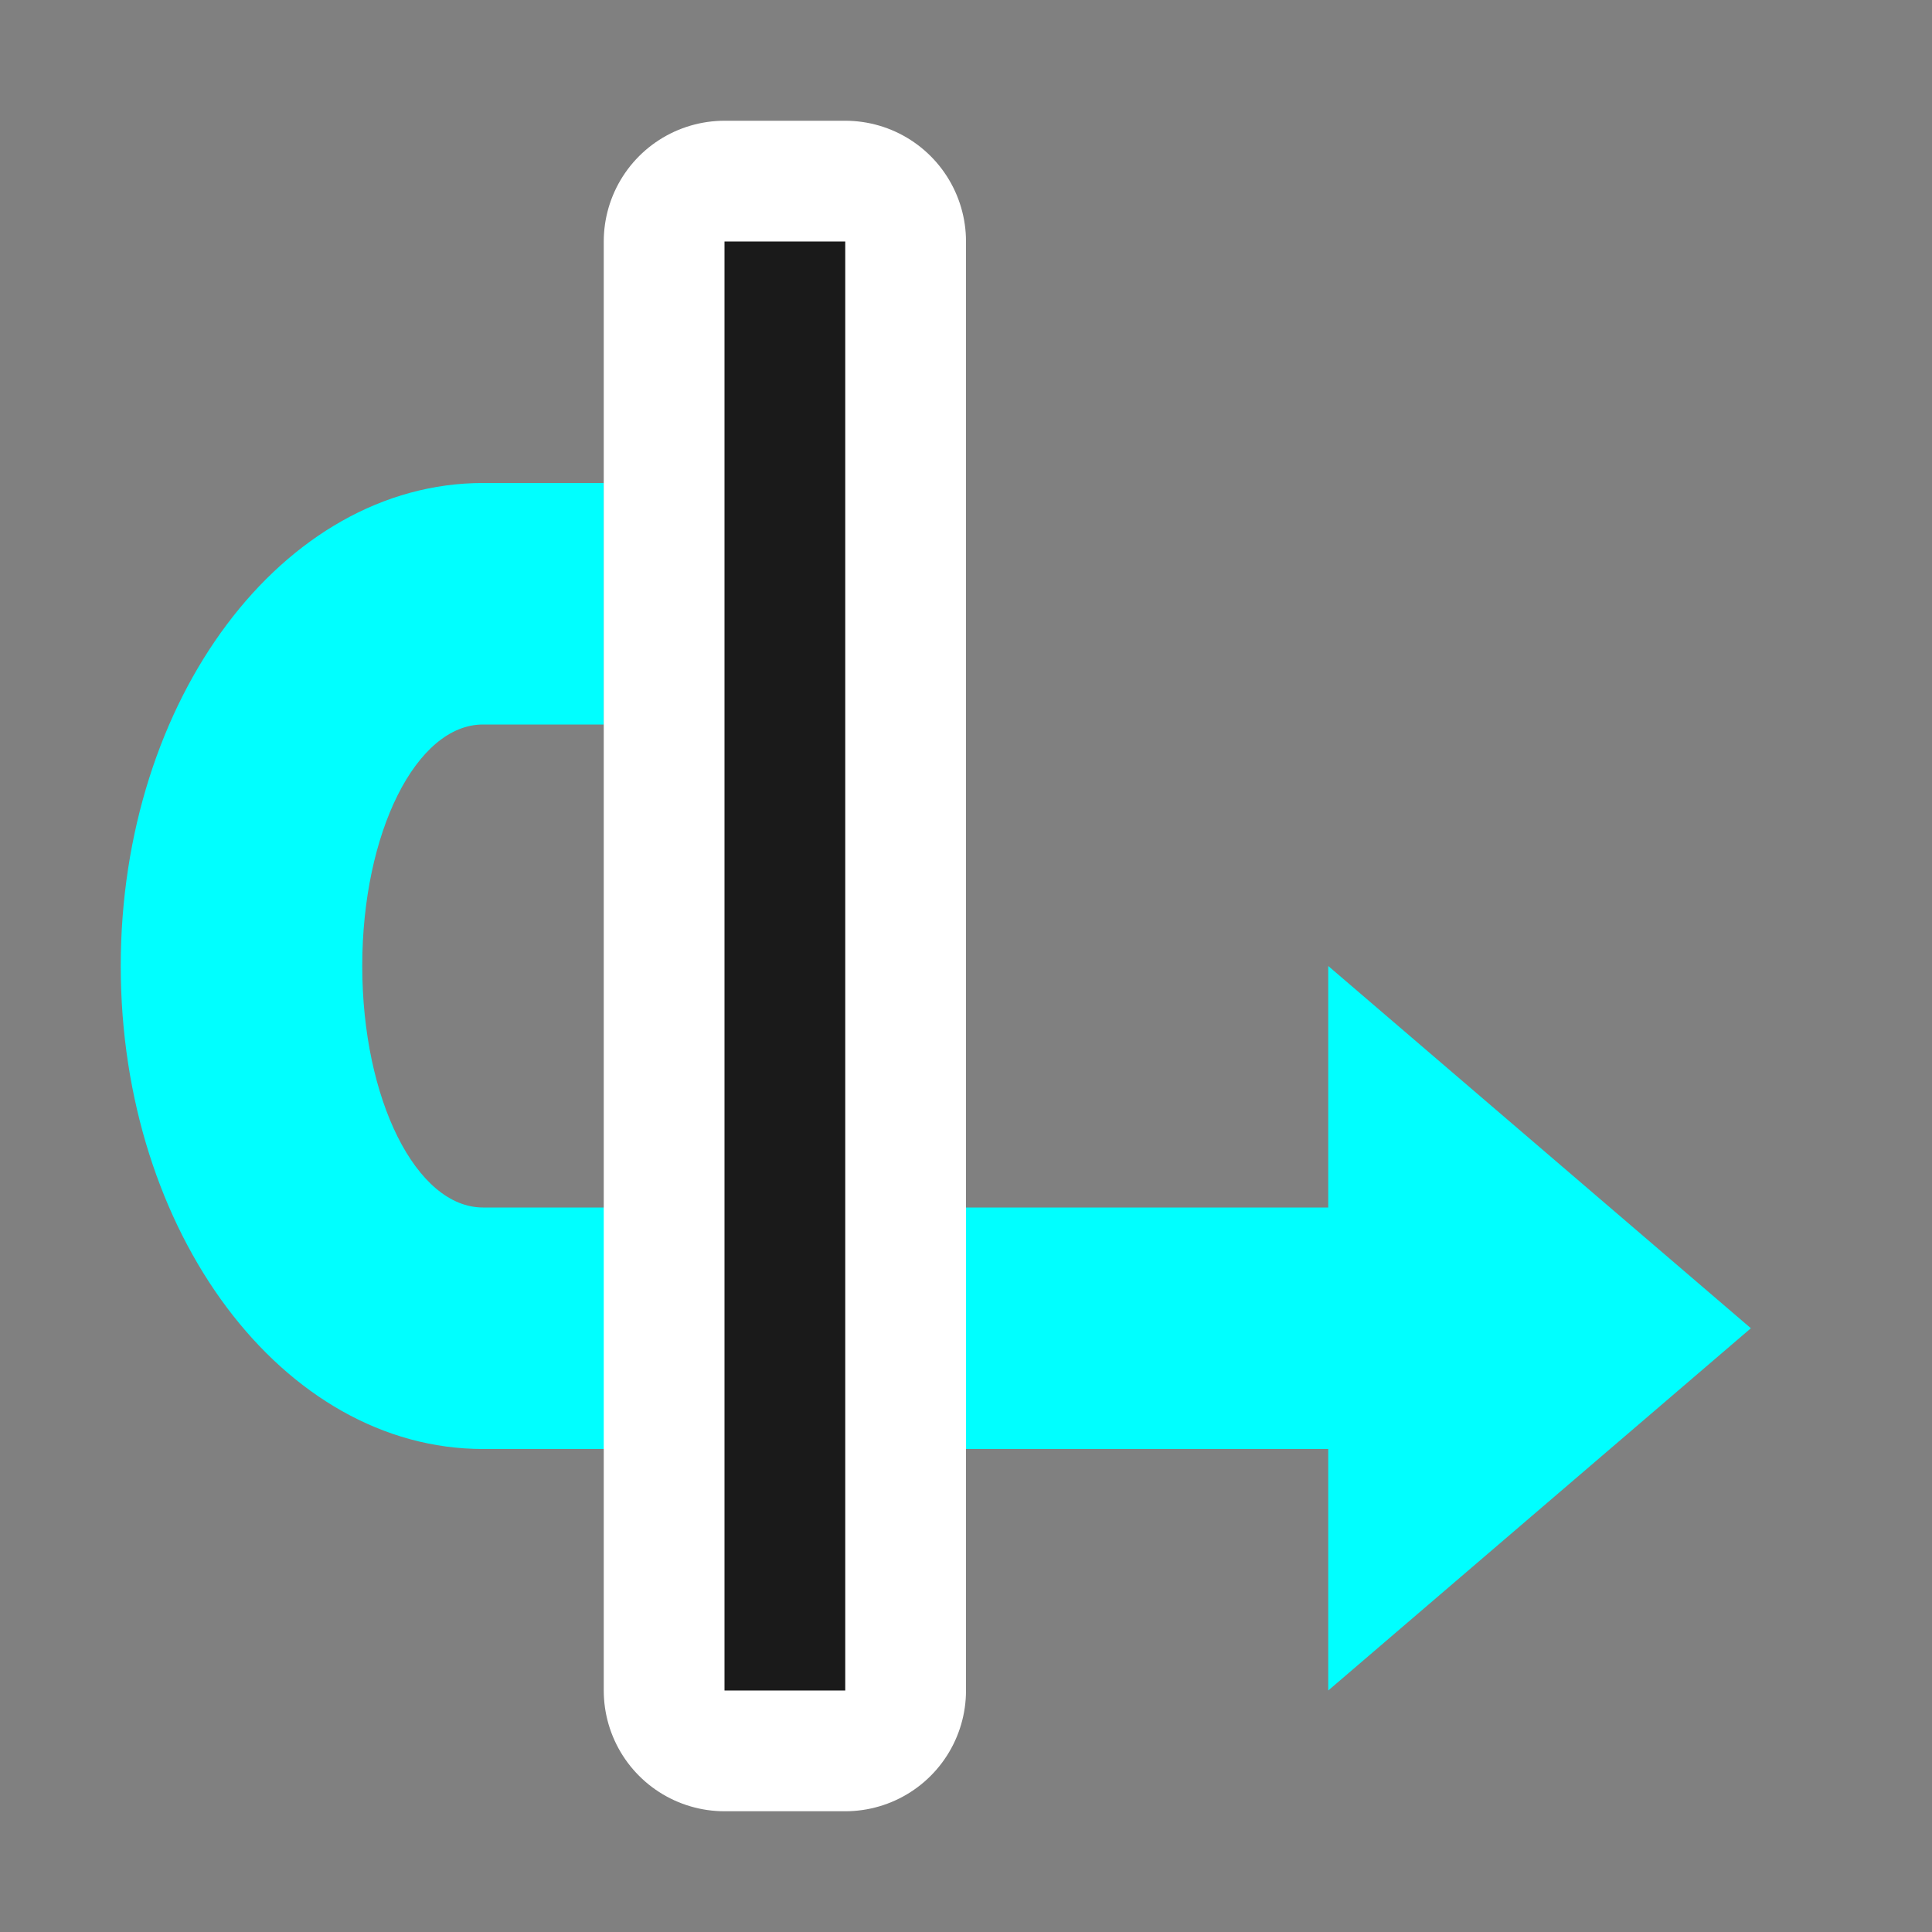 <?xml version="1.0" encoding="UTF-8" standalone="no"?>
<svg
   viewBox="0 0 16 16"
   version="1.1"
   id="svg6"
   sodipodi:docname="sc_extrusiontiltright.svg"
   inkscape:export-filename="/home/jupiter007/Libreoffice yaru theme fullcolor/build/cmd/sc_extrusiontiltright.png"
   inkscape:export-xdpi="96"
   inkscape:export-ydpi="96"
   inkscape:version="1.1.2 (76b9e6a115, 2022-02-25)"
   xmlns:inkscape="http://www.inkscape.org/namespaces/inkscape"
   xmlns:sodipodi="http://sodipodi.sourceforge.net/DTD/sodipodi-0.dtd"
   xmlns="http://www.w3.org/2000/svg"
   xmlns:svg="http://www.w3.org/2000/svg"
   xmlns:rdf="http://www.w3.org/1999/02/22-rdf-syntax-ns#"
   xmlns:cc="http://creativecommons.org/ns#"
   xmlns:dc="http://purl.org/dc/elements/1.1/">
  <rect x="0" y="0" width="16" height="16" fill="#808080" stroke="none"/>
  <defs
     id="defs10" />
  <sodipodi:namedview
     pagecolor="#ffffff"
     bordercolor="#666666"
     borderopacity="1"
     objecttolerance="10"
     gridtolerance="10"
     guidetolerance="10"
     inkscape:pageopacity="0"
     inkscape:pageshadow="2"
     inkscape:window-width="1920"
     inkscape:window-height="1043"
     id="namedview8"
     showgrid="true"
     inkscape:zoom="14.75"
     inkscape:cx="0.50847458"
     inkscape:cy="8"
     inkscape:window-x="1920"
     inkscape:window-y="0"
     inkscape:window-maximized="1"
     inkscape:current-layer="svg6"
     inkscape:pagecheckerboard="0">
    <inkscape:grid
       type="xygrid"
       id="grid109" />
  </sodipodi:namedview>
  <g
     id="g107"
     transform="rotate(90,9.333,12.18)">
    <path
       id="path845"
       d="m 11.153,10.513 -3,-3.5 -3,3.5 h 2 v 2 5 c 0,0.552 -0.895,1 -2,1 -1.105,0 -2,-0.448 -2,-1 v -1 h -2 v 1 c 0,1.657 1.791,3 4,3 2.209,0 4,-1.343 4,-3 v -5 -2 z"
       style="fill:#00ffff;fill-opacity:1;stroke:none;stroke-width:1px;stroke-linecap:butt;stroke-linejoin:miter;stroke-opacity:1"
       inkscape:connector-curvature="0"
       sodipodi:nodetypes="cccccsssccsssccc" />
    <path
       d="m 11.153,14.513 h -12 v 1 h 12 z"
       id="path822"
       style="fill:#ffffff;stroke:#ffffff;stroke-width:2;stroke-linejoin:round;stroke-miterlimit:4;stroke-dasharray:none"
       inkscape:connector-curvature="0" />
    <path
       style="fill:#1a1a1a"
       id="path4"
       d="m 11.153,14.513 h -12 v 1 h 12 z"
       inkscape:connector-curvature="0" />
  </g>
</svg>
